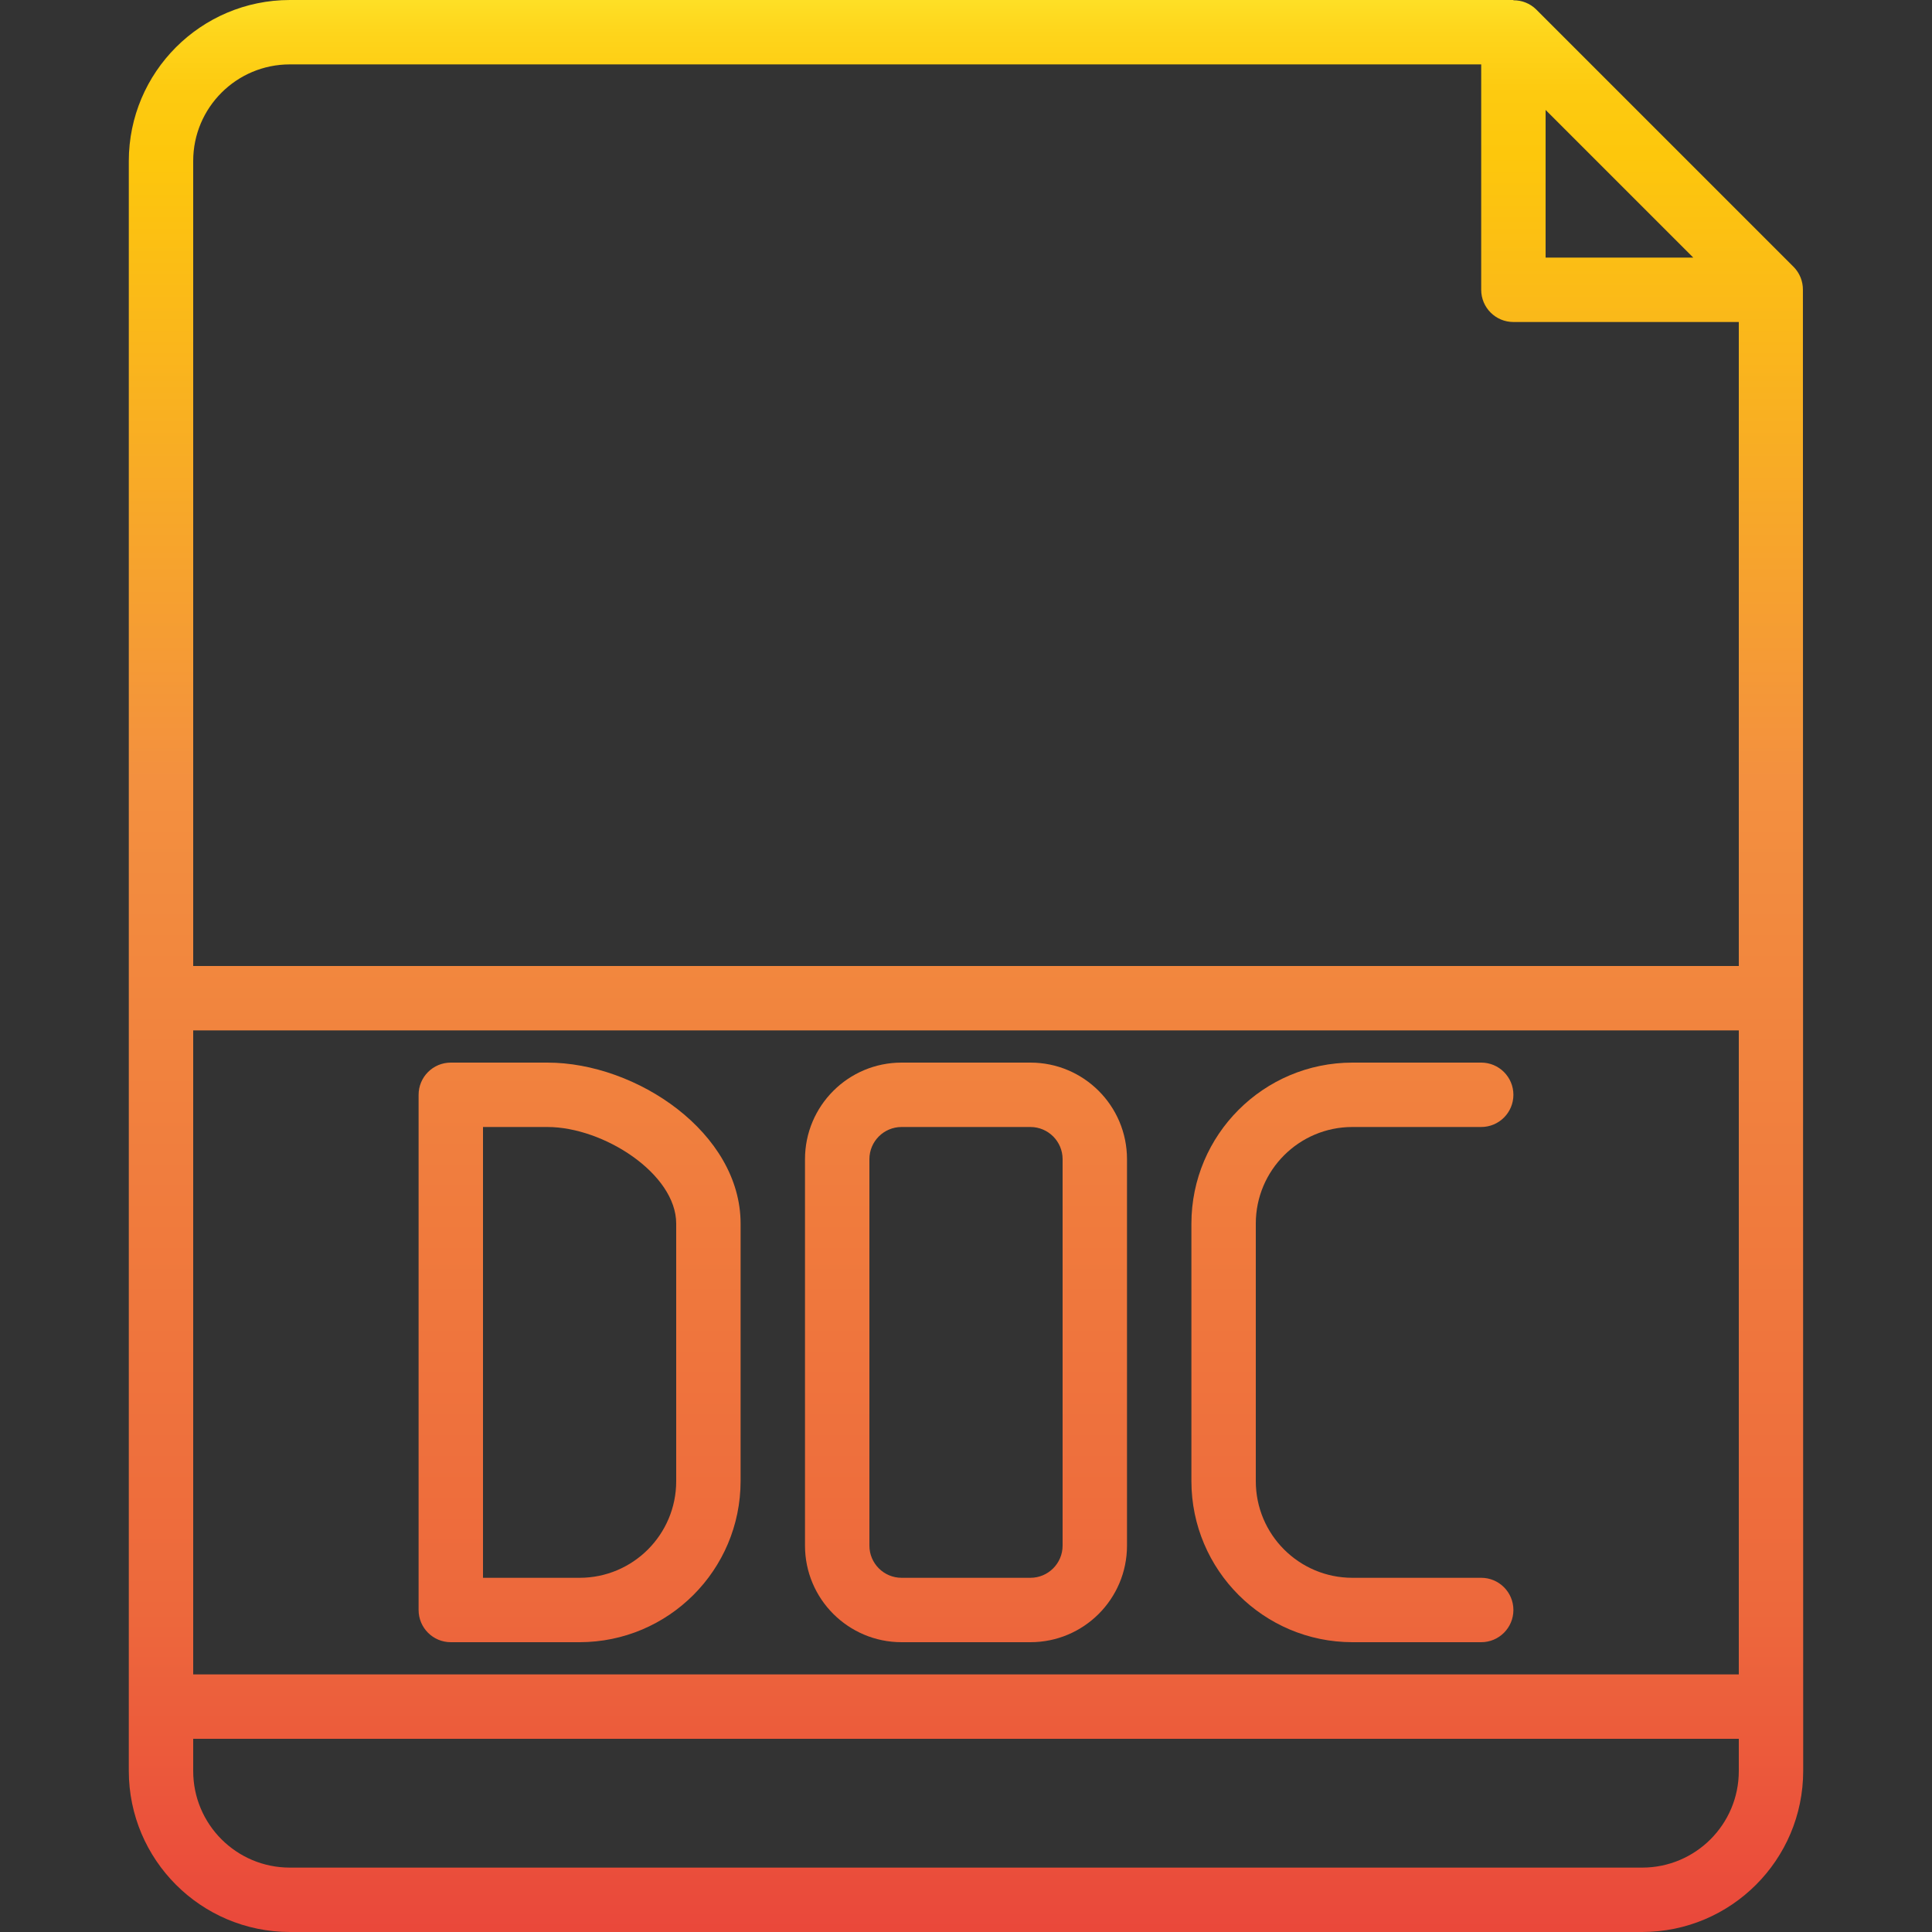 <?xml version="1.0" encoding="iso-8859-1"?>
<!-- Generator: Adobe Illustrator 21.0.0, SVG Export Plug-In . SVG Version: 6.00 Build 0)  -->
<svg version="1.1" id="Capa_1" xmlns="http://www.w3.org/2000/svg" xmlns:xlink="http://www.w3.org/1999/xlink" x="0px" y="0px"
	 viewBox="0 0 1080 1080" style="enable-background:new 0 0 1080 1080;" xml:space="preserve">
<rect x="0" y="0" width="1080" height="1080" fill="#333333" stroke="none"/>
<g>
	<g id="File-DOC">
		
			<linearGradient id="SVGID_1_" gradientUnits="userSpaceOnUse" x1="324" y1="1108.006" x2="324" y2="-56" gradientTransform="matrix(1 0 0 -1 0 1078)">
			<stop  offset="0" style="stop-color:#FFF33B"/>
			<stop  offset="0.014" style="stop-color:#FEE72E"/>
			<stop  offset="0.042" style="stop-color:#FED51B"/>
			<stop  offset="0.07" style="stop-color:#FDCA10"/>
			<stop  offset="0.1" style="stop-color:#FDC70C"/>
			<stop  offset="0.4" style="stop-color:#F3903F"/>
			<stop  offset="0.8" style="stop-color:#ED683C"/>
			<stop  offset="1" style="stop-color:#E93E3A"/>
		</linearGradient>
		<path style="fill:url(#SVGID_1_);" d="M252,918h72c49.681-0.06,89.94-40.319,90-90V684c0-50.688-58.068-90-108-90h-54
			c-9.941,0-18,8.059-18,18v288C234,909.941,242.059,918,252,918z M270,630h36c31.446,0,72,26.19,72,54v144
			c0,29.823-24.177,54-54,54h-54V630z"/>
		
			<linearGradient id="SVGID_2_" gradientUnits="userSpaceOnUse" x1="540" y1="1108.006" x2="540" y2="-56" gradientTransform="matrix(1 0 0 -1 0 1078)">
			<stop  offset="0" style="stop-color:#FFF33B"/>
			<stop  offset="0.014" style="stop-color:#FEE72E"/>
			<stop  offset="0.042" style="stop-color:#FED51B"/>
			<stop  offset="0.07" style="stop-color:#FDCA10"/>
			<stop  offset="0.1" style="stop-color:#FDC70C"/>
			<stop  offset="0.4" style="stop-color:#F3903F"/>
			<stop  offset="0.8" style="stop-color:#ED683C"/>
			<stop  offset="1" style="stop-color:#E93E3A"/>
		</linearGradient>
		<path style="fill:url(#SVGID_2_);" d="M504,918h72c29.823,0,54-24.177,54-54V648c0-29.823-24.177-54-54-54h-72
			c-29.823,0-54,24.177-54,54v216C450,893.823,474.177,918,504,918z M486,648c0-9.941,8.059-18,18-18h72c9.941,0,18,8.059,18,18v216
			c0,9.941-8.059,18-18,18h-72c-9.941,0-18-8.059-18-18V648z"/>
		
			<linearGradient id="SVGID_3_" gradientUnits="userSpaceOnUse" x1="756" y1="1108.006" x2="756" y2="-56" gradientTransform="matrix(1 0 0 -1 0 1078)">
			<stop  offset="0" style="stop-color:#FFF33B"/>
			<stop  offset="0.014" style="stop-color:#FEE72E"/>
			<stop  offset="0.042" style="stop-color:#FED51B"/>
			<stop  offset="0.07" style="stop-color:#FDCA10"/>
			<stop  offset="0.1" style="stop-color:#FDC70C"/>
			<stop  offset="0.4" style="stop-color:#F3903F"/>
			<stop  offset="0.8" style="stop-color:#ED683C"/>
			<stop  offset="1" style="stop-color:#E93E3A"/>
		</linearGradient>
		<path style="fill:url(#SVGID_3_);" d="M756,918h72c9.941,0,18-8.059,18-18s-8.059-18-18-18h-72c-29.823,0-54-24.177-54-54V684
			c0-29.823,24.177-54,54-54h72c9.941,0,18-8.059,18-18s-8.059-18-18-18h-72c-49.681,0.06-89.94,40.319-90,90v144
			C666.06,877.681,706.319,917.94,756,918z"/>
		
			<linearGradient id="SVGID_4_" gradientUnits="userSpaceOnUse" x1="540" y1="1108.006" x2="540" y2="-56" gradientTransform="matrix(1 0 0 -1 0 1078)">
			<stop  offset="0" style="stop-color:#FFF33B"/>
			<stop  offset="0.014" style="stop-color:#FEE72E"/>
			<stop  offset="0.042" style="stop-color:#FED51B"/>
			<stop  offset="0.07" style="stop-color:#FDCA10"/>
			<stop  offset="0.1" style="stop-color:#FDC70C"/>
			<stop  offset="0.4" style="stop-color:#F3903F"/>
			<stop  offset="0.8" style="stop-color:#ED683C"/>
			<stop  offset="1" style="stop-color:#E93E3A"/>
		</linearGradient>
		<path style="fill:url(#SVGID_4_);" d="M1007.838,162c0.042-4.75-1.795-9.325-5.112-12.726l-144-144
			c-3.391-3.332-7.972-5.172-12.726-5.112V0H162c-49.681,0.06-89.94,40.319-90,90v900c0.06,49.681,40.319,89.94,90,90h756
			c49.681-0.06,89.94-40.319,90-90L1007.838,162z M864,61.452L946.548,144H864V61.452z M162,36h666v126c0,9.941,8.059,18,18,18h126
			v360H108V90C108,60.177,132.177,36,162,36z M972,936H108V576h864V936z M918,1044H162c-29.823,0-54-24.177-54-54v-18h864v18
			C972,1019.823,947.823,1044,918,1044z"/>
	</g>
</g>
<g>
</g>
<g>
</g>
<g>
</g>
<g>
</g>
<g>
</g>
<g>
</g>
<g>
</g>
<g>
</g>
<g>
</g>
<g>
</g>
<g>
</g>
<g>
</g>
<g>
</g>
<g>
</g>
<g>
</g>
</svg>
